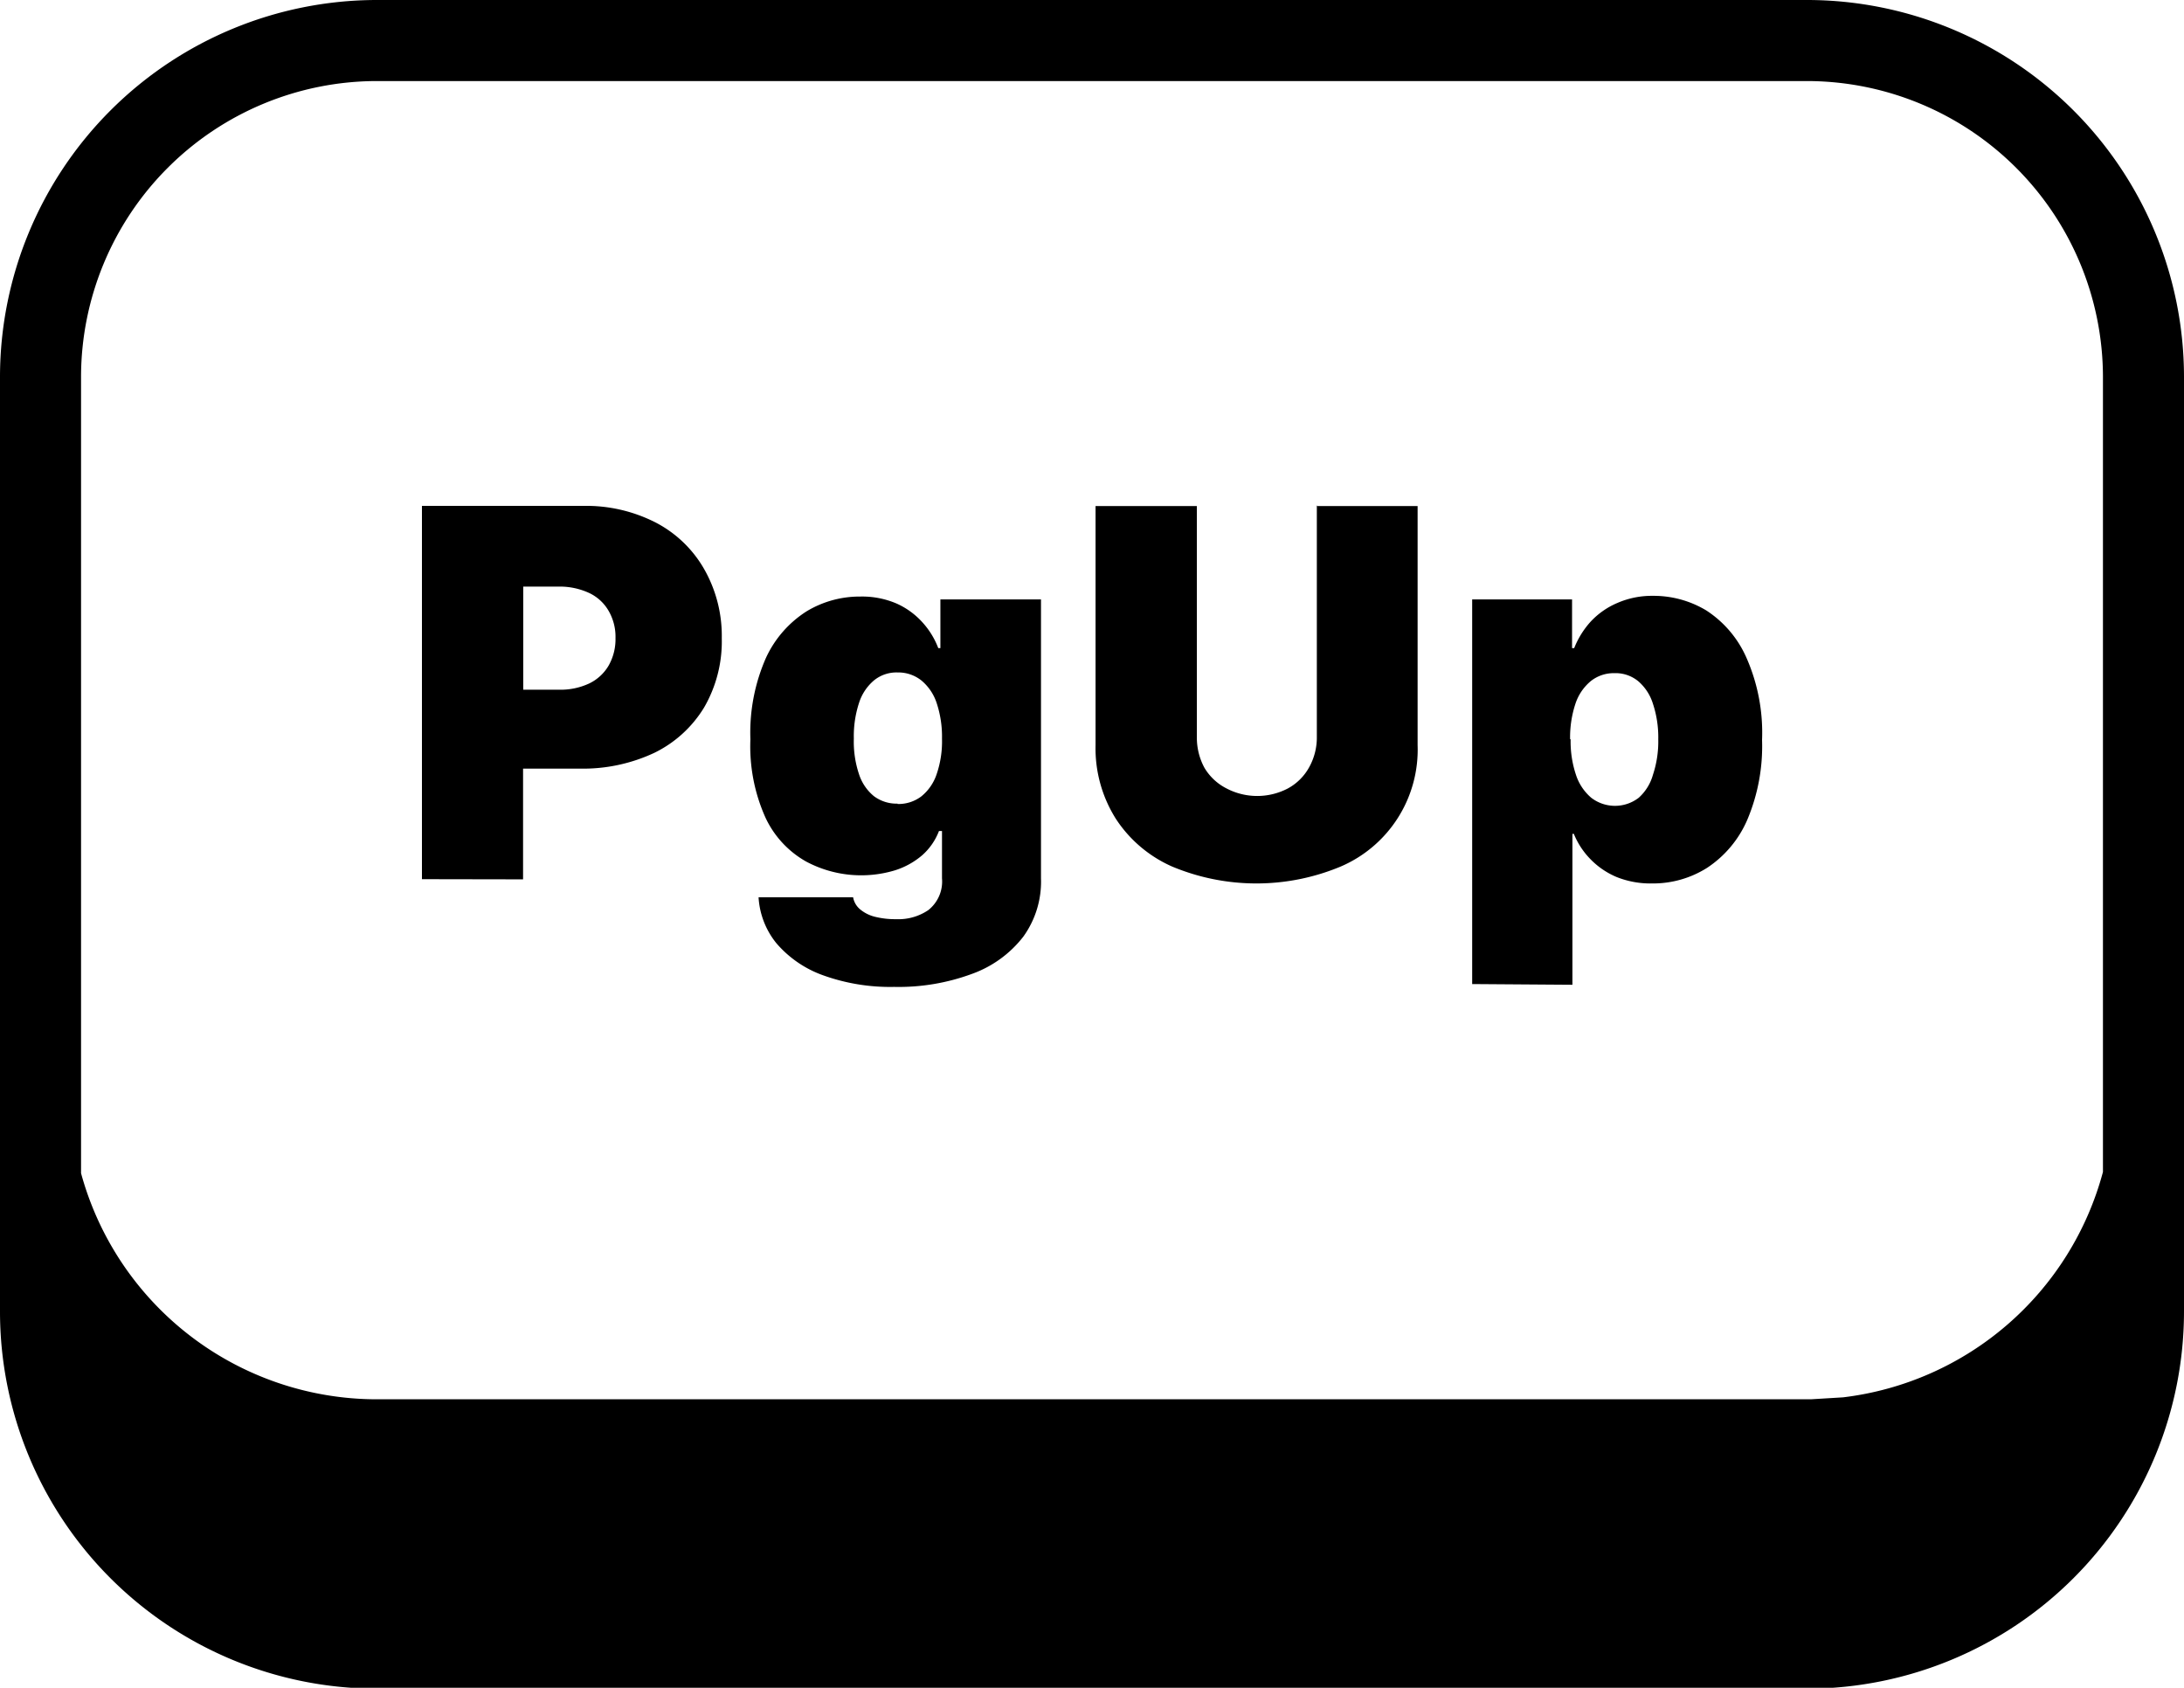 <svg id="Layer_1" data-name="Layer 1" xmlns="http://www.w3.org/2000/svg" viewBox="0 0 122.88 94.95"><title>page-up</title><path d="M21.17,0h80.54a21.22,21.22,0,0,1,21.17,21.17V73.78A21.23,21.23,0,0,1,101.71,95H21.17A21.22,21.22,0,0,1,0,73.78V21.17A21.22,21.22,0,0,1,21.17,0ZM82.83,55.36V33.72h5.62v2.74h.12a4.93,4.93,0,0,1,.9-1.46A4.39,4.39,0,0,1,91,33.92a4.87,4.87,0,0,1,2-.4,5.75,5.75,0,0,1,3,.82A6.08,6.08,0,0,1,98.26,37a10.44,10.44,0,0,1,.88,4.63,10.62,10.62,0,0,1-.84,4.51,6.15,6.15,0,0,1-2.25,2.68,5.69,5.69,0,0,1-3.09.88,5.14,5.14,0,0,1-2-.36,4.46,4.46,0,0,1-1.47-1,4.39,4.39,0,0,1-.94-1.43h-.08v8.49Zm-59.09-5.9v-21H32.8a8.59,8.59,0,0,1,4.08.93A6.69,6.69,0,0,1,39.61,32a7.58,7.58,0,0,1,1,3.9,7.41,7.41,0,0,1-1,3.91,6.73,6.73,0,0,1-2.79,2.54,9.44,9.44,0,0,1-4.2.89H29.43v6.23ZM29.43,38.8h2a3.8,3.8,0,0,0,1.72-.35,2.54,2.54,0,0,0,1.09-1,3,3,0,0,0,.39-1.55,2.91,2.91,0,0,0-.39-1.54,2.48,2.48,0,0,0-1.09-1A3.94,3.94,0,0,0,31.44,33h-2V38.8ZM50.29,55.52a11.12,11.12,0,0,1-4-.66,6.21,6.21,0,0,1-2.61-1.8,4.52,4.52,0,0,1-1-2.58H48a1.13,1.13,0,0,0,.41.69,2.07,2.07,0,0,0,.84.41,4.71,4.71,0,0,0,1.17.13,3,3,0,0,0,1.81-.51A2.05,2.05,0,0,0,53,49.41V46.75h-.17a3.47,3.47,0,0,1-.94,1.36,4.37,4.37,0,0,1-1.53.85,6.58,6.58,0,0,1-5-.49A5.5,5.5,0,0,1,43.07,46a9.78,9.78,0,0,1-.85-4.41A10.44,10.44,0,0,1,43.1,37a6.15,6.15,0,0,1,2.3-2.62,5.78,5.78,0,0,1,3-.82,4.92,4.92,0,0,1,2.06.4A4.35,4.35,0,0,1,51.89,35a4.55,4.55,0,0,1,.9,1.46h.12V33.72h5.66V49.41a5.29,5.29,0,0,1-1,3.29,6.38,6.38,0,0,1-2.89,2.09,11.89,11.89,0,0,1-4.36.73Zm.21-10.29a2.13,2.13,0,0,0,1.34-.43,2.71,2.71,0,0,0,.86-1.25,5.69,5.69,0,0,0,.3-2,6,6,0,0,0-.3-2,2.78,2.78,0,0,0-.86-1.27,2.09,2.09,0,0,0-1.34-.45,2,2,0,0,0-1.33.45,2.75,2.75,0,0,0-.84,1.27,6,6,0,0,0-.29,2,5.75,5.75,0,0,0,.29,2,2.65,2.65,0,0,0,.84,1.24,2.13,2.13,0,0,0,1.33.42ZM74.06,28.47h5.7V41.92a7.15,7.15,0,0,1-4.33,6.83,12.3,12.3,0,0,1-9.48,0,7.29,7.29,0,0,1-3.17-2.69,7.43,7.43,0,0,1-1.14-4.14V28.47h5.7v13a3.55,3.55,0,0,0,.43,1.73A3.05,3.05,0,0,0,69,44.35a3.72,3.72,0,0,0,3.47,0,3,3,0,0,0,1.19-1.19,3.44,3.44,0,0,0,.43-1.73v-13ZM88.37,41.59a5.89,5.89,0,0,0,.3,2,2.85,2.85,0,0,0,.86,1.29,2.19,2.19,0,0,0,2.67,0A2.72,2.72,0,0,0,93,43.59a5.93,5.93,0,0,0,.3-2,6,6,0,0,0-.3-2,2.74,2.74,0,0,0-.83-1.27,2,2,0,0,0-1.33-.45,2.07,2.07,0,0,0-1.34.45,2.78,2.78,0,0,0-.86,1.27,6,6,0,0,0-.3,2ZM4.56,66A17.26,17.26,0,0,0,21.17,78.72h80.71l1.82-.11a17.27,17.27,0,0,0,14.62-12.68V21.17A16.67,16.67,0,0,0,101.71,4.56H21.17A16.66,16.66,0,0,0,4.56,21.17V66Z"/></svg>